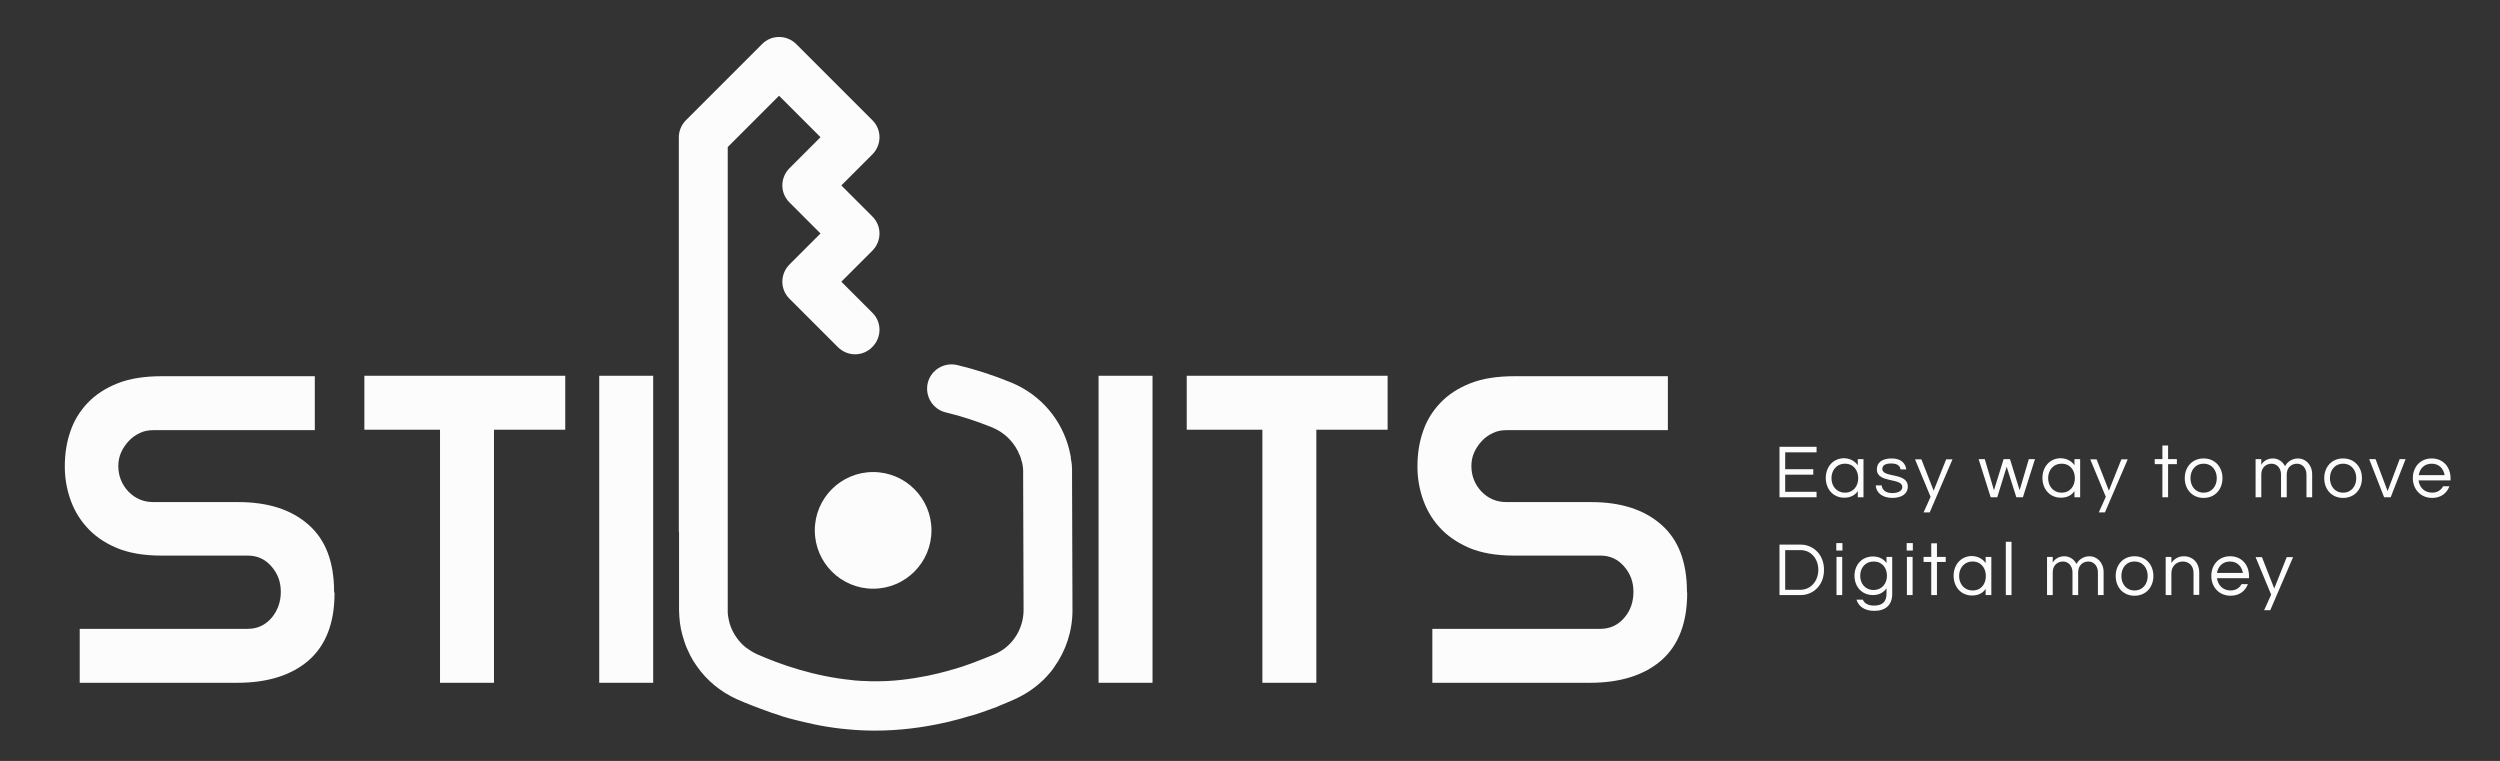 <?xml version="1.0" encoding="utf-8"?>
<!-- Generator: Adobe Illustrator 23.0.3, SVG Export Plug-In . SVG Version: 6.00 Build 0)  -->
<svg version="1.1" id="Layer_1" xmlns="http://www.w3.org/2000/svg" xmlns:xlink="http://www.w3.org/1999/xlink" x="0px" y="0px"
	 viewBox="0 0 1140 347" style="enable-background:new 0 0 1140 347;" xml:space="preserve">
<rect x="0" y="0" width="1140" height="347" fill="#333333" stroke="none"/>
<style type="text/css">
	.st0{fill:#FCFCFC;}
</style>
<g>
	<g>
		<path class="st0" d="M814.05,206.25v7.7h12.8v2.5h-12.8v7.8h14.3v2.5h-16.9v-23h16.9v2.5H814.05L814.05,206.25z"/>
		<path class="st0" d="M847.15,212.15v-2.8h2.6v17.4h-2.6v-2.8c-1.3,1.9-3.3,3-6.2,3c-5.1,0-8.4-4-8.4-9s3.3-9,8.4-9
			C843.85,209.05,845.85,210.35,847.15,212.15z M847.35,218.05c0-3.6-2.2-6.6-6-6.6c-3.9,0-6.2,3-6.2,6.6s2.3,6.6,6.2,6.6
			C845.15,224.65,847.35,221.65,847.35,218.05z"/>
		<path class="st0" d="M869.25,214.05h-2.6c-0.2-1.5-1.3-2.7-4.2-2.7c-2.7,0-4.1,0.8-4.1,2.5c0,4.2,11.6,1.4,11.6,8
			c0,3.4-2.8,5.2-7.1,5.2c-4.8,0-7.4-2.7-7.5-5.7h2.7c0.2,1.8,1.5,3.5,4.9,3.5c1.4,0,4.5-0.4,4.5-2.8c0-4.3-11.6-1.6-11.6-8
			c0-3.1,2.3-5,6.8-5C867.05,209.05,868.95,211.45,869.25,214.05z"/>
		<path class="st0" d="M879.95,233.65h-2.8l3.2-7.1l-7.1-17.1h2.9l5.6,14.3l5.7-14.3h2.9L879.95,233.65z"/>
		<path class="st0" d="M915.05,212.85l-4.3,13.9h-3l-5.5-17.4h2.8l4.2,14.2l4.4-14.2h2.9l4.4,14.2l4.2-14.2h2.8l-5.5,17.4h-3
			L915.05,212.85z"/>
		<path class="st0" d="M945.95,212.15v-2.8h2.6v17.4h-2.6v-2.8c-1.3,1.9-3.3,3-6.2,3c-5.1,0-8.4-4-8.4-9s3.3-9,8.4-9
			C942.65,209.05,944.75,210.35,945.95,212.15z M946.15,218.05c0-3.6-2.2-6.6-6-6.6c-3.9,0-6.2,3-6.2,6.6s2.3,6.6,6.2,6.6
			C943.95,224.65,946.15,221.65,946.15,218.05z"/>
		<path class="st0" d="M959.85,233.65h-2.8l3.2-7.1l-7.1-17.1h2.9l5.6,14.3l5.7-14.3h2.9L959.85,233.65z"/>
		<path class="st0" d="M986.05,226.75v-15.1h-3.5v-2.3h3.5v-6.2h2.6v6.2h4v2.3h-4v15.1H986.05z"/>
		<path class="st0" d="M1013.45,218.05c0,5-3.3,9-8.6,9s-8.6-4-8.6-9s3.3-9,8.6-9S1013.45,213.05,1013.45,218.05z M1010.85,218.05
			c0-3.6-2.2-6.6-6-6.6s-6,3-6,6.6s2.2,6.6,6,6.6S1010.85,221.65,1010.85,218.05z"/>
		<path class="st0" d="M1042.75,226.75h-2.6v-10.4c0-2.9-1.9-4.9-4.3-4.9c-2.6,0-4.7,1.8-4.7,4.9v10.4h-2.6v-17.4h2.6v2.6
			c0.8-1.4,2.5-2.9,5.3-2.9c2.3,0,4.4,1.3,5.5,3.5c0.7-1.2,2.5-3.5,6-3.5c3.3,0,6.4,2.8,6.4,7.2v10.5h-2.6v-10.4
			c0-2.9-1.9-4.9-4.3-4.9c-2.6,0-4.7,1.8-4.7,4.9L1042.75,226.75L1042.75,226.75z"/>
		<path class="st0" d="M1077.05,218.05c0,5-3.3,9-8.6,9c-5.3,0-8.6-4-8.6-9s3.3-9,8.6-9S1077.05,213.05,1077.05,218.05z
			 M1074.45,218.05c0-3.6-2.2-6.6-6-6.6s-6,3-6,6.6s2.2,6.6,6,6.6S1074.45,221.65,1074.45,218.05z"/>
		<path class="st0" d="M1096.95,209.35l-6.8,17.4h-3l-6.8-17.4h2.9l5.5,14.6l5.5-14.6H1096.95L1096.95,209.35z"/>
		<path class="st0" d="M1114.05,221.75h2.9c-1.2,3.1-3.8,5.3-7.9,5.3c-5.3,0-8.8-4-8.8-9s3.3-9,8.6-9s8.6,4,8.6,9v1h-14.6
			c0.4,3.1,2.6,5.6,6.2,5.6C1111.45,224.65,1113.15,223.45,1114.05,221.75z M1102.95,216.65h11.8c-0.5-3-2.6-5.2-5.9-5.2
			C1105.45,211.45,1103.45,213.65,1102.95,216.65z"/>
		<path class="st0" d="M831.75,259.85c0,7.2-5.1,11.5-10.6,11.5h-9.7v-23h9.7C826.65,248.35,831.75,252.65,831.75,259.85z
			 M829.15,259.85c0-4.9-3.2-9-8.1-9h-7v18.1h7C825.95,268.85,829.15,264.75,829.15,259.85z"/>
		<path class="st0" d="M840.15,247.65v3.4h-2.8v-3.4H840.15z M837.45,253.95h2.6v17.4h-2.6V253.95z"/>
		<path class="st0" d="M862.85,253.95v16.9c0,5-3,7.7-8.2,7.7c-4.4,0-7.1-2-8.1-5.1h2.9c0.7,1.7,2.5,2.7,5.1,2.7
			c4,0,5.7-1.9,5.7-5.5v-2.4c-1.3,1.9-3.3,3.1-6.2,3.1c-5.1,0-8.4-3.9-8.4-8.8s3.3-8.8,8.4-8.8c2.9,0,4.9,1.2,6.2,3v-2.8
			L862.85,253.95L862.85,253.95z M860.45,262.55c0-3.6-2.2-6.5-6-6.5c-3.9,0-6.2,2.9-6.2,6.5s2.3,6.5,6.2,6.5
			C858.25,268.95,860.45,266.05,860.45,262.55z"/>
		<path class="st0" d="M872.25,247.65v3.4h-2.8v-3.4H872.25z M869.55,253.95h2.6v17.4h-2.6V253.95z"/>
		<path class="st0" d="M880.65,271.35v-15.1h-3.5v-2.3h3.5v-6.2h2.6v6.2h4v2.3h-4v15.1H880.65z"/>
		<path class="st0" d="M905.45,256.75v-2.8h2.6v17.4h-2.6v-2.8c-1.3,1.9-3.3,3-6.2,3c-5.1,0-8.4-4-8.4-9s3.3-9,8.4-9
			C902.15,253.65,904.15,254.95,905.45,256.75z M905.55,262.65c0-3.6-2.2-6.6-6-6.6c-3.9,0-6.2,3-6.2,6.6s2.3,6.6,6.2,6.6
			S905.55,266.25,905.55,262.65z"/>
		<path class="st0" d="M917.25,271.35h-2.6v-24.3h2.6V271.35z"/>
		<path class="st0" d="M947.65,271.35h-2.6v-10.4c0-2.9-1.9-4.9-4.3-4.9c-2.6,0-4.7,1.8-4.7,4.9v10.4h-2.6v-17.4h2.6v2.6
			c0.8-1.4,2.5-2.9,5.3-2.9c2.3,0,4.4,1.3,5.5,3.5c0.7-1.2,2.5-3.5,6-3.5c3.3,0,6.4,2.8,6.4,7.2v10.5h-2.6v-10.4
			c0-2.9-1.9-4.9-4.3-4.9c-2.6,0-4.7,1.8-4.7,4.9V271.35L947.65,271.35z"/>
		<path class="st0" d="M981.95,262.65c0,5-3.3,9-8.6,9c-5.3,0-8.6-4-8.6-9s3.3-9,8.6-9S981.95,257.65,981.95,262.65z M979.35,262.65
			c0-3.6-2.2-6.6-6-6.6c-3.9,0-6,3-6,6.6s2.2,6.6,6,6.6C977.15,269.25,979.35,266.25,979.35,262.65z"/>
		<path class="st0" d="M990.15,253.95v2.7c1.3-1.7,3-3,5.8-3c3.6,0,6.9,2.6,6.9,7.5v10.1h-2.6v-10c0-3.2-2-5.2-4.9-5.2
			s-5.2,2.2-5.2,5.3v10h-2.6v-17.4H990.15z"/>
		<path class="st0" d="M1022.15,266.35h2.9c-1.2,3.1-3.8,5.3-7.9,5.3c-5.3,0-8.8-4-8.8-9s3.3-9,8.6-9c5.3,0,8.6,4,8.6,9v1h-14.6
			c0.4,3.1,2.6,5.6,6.2,5.6C1019.55,269.25,1021.25,268.05,1022.15,266.35z M1010.95,261.25h11.8c-0.5-3-2.6-5.2-5.9-5.2
			S1011.45,258.25,1010.95,261.25z"/>
		<path class="st0" d="M1035.25,278.25h-2.8l3.2-7.1l-7.1-17.1h2.9l5.6,14.3l5.7-14.3h2.9L1035.25,278.25z"/>
	</g>
	<path class="st0" d="M152.55,270.45c0,13.5-3.9,23.7-11.7,30.6c-7.8,6.8-18.7,10.3-32.6,10.3h-71.9v-24.6h76.6
		c4.3,0,7.9-1.6,10.8-4.9c2.8-3.3,4.3-7.3,4.3-12c0-4.5-1.4-8.3-4.3-11.6c-2.9-3.3-6.4-4.9-10.8-4.9h-39.4c-8.1,0-15-1.2-20.6-3.6
		s-10.1-5.6-13.6-9.6c-3.5-3.9-5.9-8.3-7.5-13.1c-1.6-4.8-2.3-9.6-2.3-14.3c0-5.7,0.8-11,2.5-15.9c1.6-4.9,4.3-9.3,7.9-13.1
		s8.2-6.8,13.8-9c5.6-2.2,12.3-3.2,20.1-3.2h69.7v24.6h-73.7c-2.2,0-4.2,0.4-6.1,1.3c-1.9,0.9-3.6,2.1-5,3.6s-2.6,3.2-3.5,5.2
		s-1.3,4.1-1.3,6.2c0,4.6,1.6,8.5,4.6,11.7c3.1,3.2,6.9,4.8,11.4,4.8h38.7c13.5,0,24.2,3.4,32,10.3c7.8,6.8,11.7,17,11.7,30.6
		L152.55,270.45L152.55,270.45z"/>
	<path class="st0" d="M225.25,311.35h-24.6v-115.4h-34.5v-24.6h91.6v24.6h-32.5V311.35z"/>
	<path class="st0" d="M273.25,171.35h24.6v140h-24.6V171.35z"/>
	<path class="st0" d="M500.95,171.35h24.6v140h-24.6V171.35z"/>
	<path class="st0" d="M600.25,311.35h-24.6v-115.4h-34.5v-24.6h91.6v24.6h-32.5V311.35z"/>
	<path class="st0" d="M769.35,270.45c0,13.5-3.9,23.7-11.7,30.6c-7.8,6.8-18.7,10.3-32.6,10.3h-71.9v-24.6h76.6
		c4.3,0,7.9-1.6,10.8-4.9s4.3-7.3,4.3-12c0-4.5-1.4-8.3-4.3-11.6c-2.9-3.3-6.4-4.9-10.8-4.9h-39.4c-8.1,0-15-1.2-20.6-3.6
		c-5.6-2.5-10.1-5.6-13.6-9.6c-3.5-3.9-5.9-8.3-7.5-13.1c-1.6-4.8-2.3-9.6-2.3-14.3c0-5.7,0.8-11,2.5-15.9c1.6-4.9,4.3-9.3,7.9-13.1
		c3.6-3.8,8.2-6.8,13.8-9s12.3-3.2,20.1-3.2h69.9v24.6h-73.7c-2.2,0-4.2,0.4-6.1,1.3c-1.9,0.9-3.6,2.1-5,3.6s-2.6,3.2-3.5,5.2
		s-1.3,4.1-1.3,6.2c0,4.6,1.6,8.5,4.6,11.7c3.1,3.2,6.9,4.8,11.4,4.8h38.6c13.5,0,24.2,3.4,32,10.3c7.8,6.8,11.7,17,11.7,30.6
		L769.35,270.45L769.35,270.45z"/>
	<g>
		<path class="st0" d="M488.85,215.75c0-0.5,0-1,0-1.5c0-0.2,0-0.3,0-0.5c0-0.3,0-0.6-0.1-1c0-0.2,0-0.4,0-0.6c0-0.3,0-0.6-0.1-0.9
			c0-0.2,0-0.5-0.1-0.7c0-0.2-0.1-0.5-0.1-0.7c-0.1-0.5-0.2-1.1-0.2-1.6c0-0.2,0-0.3-0.1-0.5c-0.1-0.3-0.1-0.7-0.2-1
			c0-0.1,0-0.2-0.1-0.3c-0.1-0.3-0.1-0.7-0.2-1.1c-3.3-13.7-12.9-25.3-26.5-30.9c-8-3.3-16.3-6-24.7-8c-6-1.4-12,2.3-13.4,8.2
			c-1.4,6,2.3,12,8.2,13.4c7.2,1.7,14.4,4.1,21.3,6.9c5,2.1,9,5.8,11.4,10.4c0.2,0.3,0.4,0.7,0.5,1.1c0,0.1,0.1,0.1,0.1,0.2
			c0.2,0.3,0.3,0.7,0.5,1.1c0,0.1,0,0.1,0.1,0.2c0.1,0.3,0.3,0.7,0.4,1.1v0.1c0.1,0.4,0.2,0.8,0.3,1.1c0,0.1,0,0.2,0.1,0.2
			c0.1,0.4,0.2,0.8,0.3,1.2c0,0,0,0.1,0,0.2c0.1,0.4,0.1,0.8,0.2,1.1c0,0.1,0,0.2,0,0.2c0,0.4,0.1,0.8,0.1,1.2c0,0.1,0,0.2,0,0.2
			c0,0.4,0,0.8,0,1.2l0.2,62.3c0,7.2-3.4,13.8-9,17.9c-0.5,0.3-0.9,0.6-1.4,0.9s-0.9,0.6-1.4,0.8s-1,0.5-1.5,0.7
			c-0.4,0.2-0.8,0.3-1.2,0.5c-2.9,1.2-6.2,2.5-9.7,3.8c-1,0.3-2,0.7-3.1,1.1c-0.5,0.2-1.1,0.3-1.6,0.5c-1.1,0.3-2.2,0.7-3.3,1
			c-0.6,0.1-1.1,0.3-1.7,0.5c-3.2,0.9-6.5,1.7-9.9,2.4c-7.6,1.5-15.7,2.6-24.1,2.5c-1.4,0-2.7,0-4-0.1c-1.3,0-2.7-0.1-4-0.2
			c-0.7,0-1.3-0.1-2-0.2c-17.6-1.7-33.2-7.2-43.8-11.9c-1.7-0.8-3.3-1.8-4.8-2.9c-0.9-0.7-1.7-1.4-2.4-2.2
			c-2.7-2.9-4.7-6.5-5.5-10.4c-0.2-0.8-0.3-1.6-0.4-2.4c-0.1-0.5-0.1-1.1-0.1-1.6c0-0.3,0-0.6,0-0.8v-20.5v-17.1v-23.8v-0.1v-10.8
			v-8.5v-4.8v-25.8v-99.5l23.4-23.4l18.9,18.9l-14.1,14.1c-4.4,4.4-4.4,11.4,0,15.7l14.1,14.1l-14.1,14.1c-4.4,4.4-4.4,11.4,0,15.7
			l22,22c4.4,4.4,11.4,4.4,15.7,0c4.4-4.4,4.4-11.4,0-15.7l-14.1-14.1l14.1-14.1c4.4-4.4,4.4-11.4,0-15.7l-14.1-14.1l14.1-14.1
			c4.4-4.4,4.4-11.4,0-15.7l-34.6-34.6c-4.4-4.4-11.4-4.4-15.7,0l-34.6,34.6c-2.1,2.1-3.3,4.9-3.3,7.8v104.1v7v23.6v45.3h0.1v23.4
			v12.3c0,1.9,0.2,3.8,0.4,5.7c0.2,1.8,0.6,3.7,1.1,5.5c0.3,1,0.6,2.1,0.9,3c0.3,1,0.7,2,1.1,3c0.3,0.6,0.6,1.3,0.9,1.9
			s0.5,1.1,0.8,1.7c0.9,1.7,1.8,3.2,2.9,4.7c4.5,6.5,10.8,11.7,18.3,15.1c1.1,0.5,2.3,1,3.5,1.5c0.6,0.2,1.2,0.5,1.8,0.7
			c0.4,0.2,0.8,0.3,1.2,0.5c2.8,1.1,5.8,2.2,8.9,3.3c0.4,0.2,0.8,0.3,1.2,0.4c0.8,0.3,1.6,0.5,2.4,0.8c0.5,0.1,0.9,0.3,1.4,0.5
			c2,0.6,4,1.2,6.1,1.7c1.2,0.3,2.5,0.6,3.7,0.9c0.8,0.2,1.5,0.3,2.2,0.5c0.7,0.1,1.4,0.3,2.2,0.5c4.1,0.9,8.4,1.6,12.8,2.1
			c1,0.1,2,0.2,3.1,0.3c4.1,0.4,8.2,0.6,12.4,0.6c11.2,0,21.9-1.4,31.7-3.6c1.4-0.3,2.8-0.6,4.1-1c0.8-0.2,1.7-0.4,2.4-0.6
			c1.7-0.5,3.3-0.9,4.8-1.4c0.4-0.1,0.8-0.2,1.2-0.3c0.8-0.2,1.5-0.5,2.3-0.7c1.2-0.4,2.4-0.8,3.6-1.2c0.5-0.2,0.9-0.3,1.3-0.5
			c1.4-0.5,2.8-1,4.2-1.5c0.2-0.1,0.5-0.2,0.6-0.3c0.6-0.3,1.3-0.5,1.9-0.8c1.9-0.8,3.7-1.5,5.4-2.3c4.5-2,8.7-4.7,12.2-7.9
			c0.4-0.4,0.8-0.7,1.2-1.1c1.1-1.1,2.2-2.3,3.2-3.5c0.6-0.7,1.2-1.5,1.7-2.3c5.3-7.4,8.3-16.4,8.3-25.9L488.85,215.75z"/>
		<ellipse class="st0" cx="398.15" cy="241.85" rx="26.6" ry="26.6"/>
	</g>
</g>
</svg>
